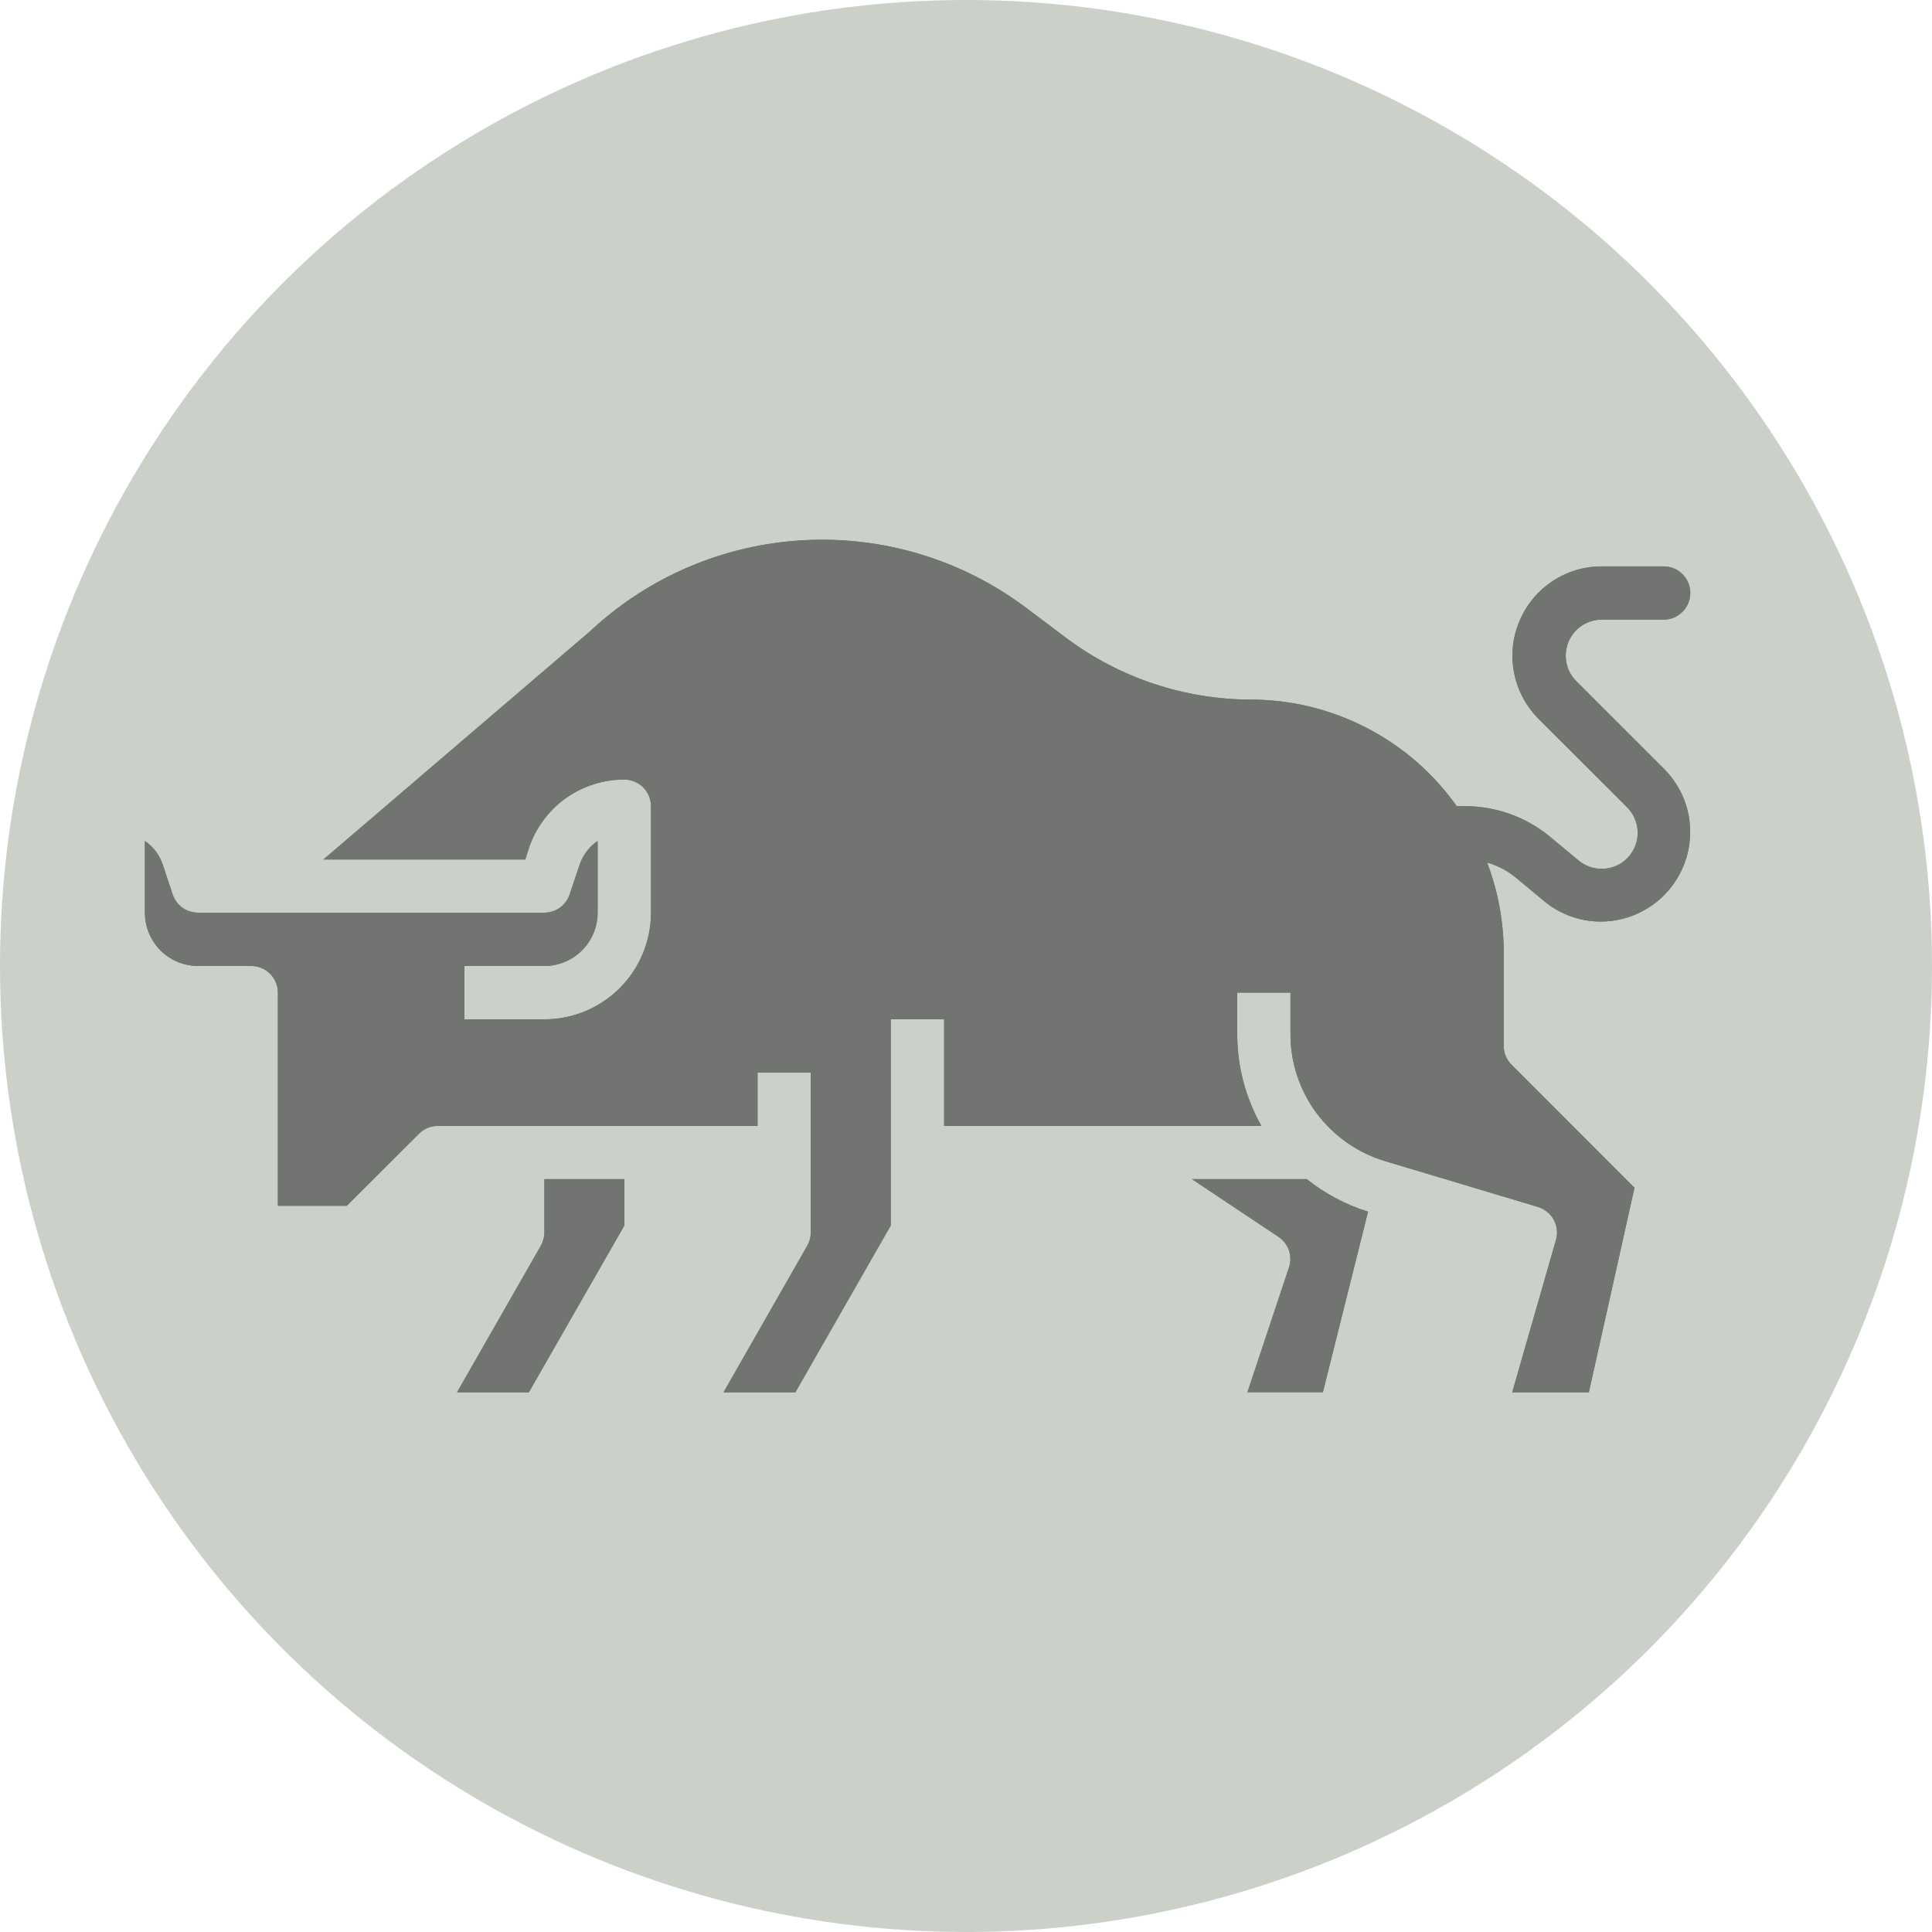 <svg width="18" height="18" viewBox="0 0 18 18" fill="none" xmlns="http://www.w3.org/2000/svg">
<circle cx="9" cy="9" r="9" fill="#CBD1C9"/>
<path fill-rule="evenodd" clip-rule="evenodd" d="M11.105 10.986L11.912 11.524C11.957 11.554 11.991 11.598 12.009 11.649C12.026 11.701 12.027 11.757 12.009 11.809L11.622 12.971H12.325L12.746 11.289C12.538 11.224 12.345 11.121 12.175 10.986H11.105Z" fill="#717470"/>
<path fill-rule="evenodd" clip-rule="evenodd" d="M5.072 11.483C5.072 11.526 5.06 11.569 5.039 11.606L4.258 12.972H4.927L5.817 11.418V10.986H5.072V11.483Z" fill="#717470"/>
<path fill-rule="evenodd" clip-rule="evenodd" d="M15.669 7.399C15.628 7.312 15.572 7.233 15.504 7.164L14.687 6.347C14.639 6.3 14.607 6.24 14.594 6.175C14.581 6.109 14.588 6.042 14.613 5.98C14.639 5.919 14.682 5.866 14.737 5.829C14.793 5.792 14.858 5.773 14.924 5.773H15.5C15.566 5.773 15.629 5.747 15.675 5.7C15.722 5.654 15.748 5.591 15.748 5.525C15.748 5.459 15.722 5.396 15.675 5.349C15.629 5.303 15.566 5.277 15.5 5.277H14.924C14.759 5.276 14.598 5.325 14.461 5.417C14.324 5.508 14.218 5.638 14.155 5.79C14.091 5.943 14.075 6.11 14.107 6.272C14.139 6.433 14.219 6.582 14.335 6.698L15.153 7.515C15.217 7.576 15.254 7.659 15.258 7.747C15.261 7.835 15.229 7.921 15.17 7.986C15.111 8.051 15.028 8.09 14.94 8.094C14.853 8.099 14.766 8.069 14.7 8.011L14.445 7.799C14.222 7.613 13.941 7.511 13.65 7.511H13.572C13.355 7.204 13.067 6.954 12.732 6.781C12.398 6.608 12.027 6.518 11.651 6.518C11.034 6.516 10.433 6.316 9.938 5.947L9.558 5.661C8.963 5.215 8.231 4.993 7.489 5.033C6.747 5.073 6.043 5.372 5.5 5.879L5.492 5.886L3.013 8.008H4.894L4.927 7.904C4.989 7.717 5.109 7.554 5.268 7.439C5.428 7.324 5.62 7.263 5.816 7.263C5.849 7.263 5.881 7.269 5.911 7.282C5.941 7.294 5.969 7.312 5.992 7.335C6.015 7.358 6.033 7.386 6.046 7.416C6.058 7.446 6.065 7.478 6.065 7.511V8.504C6.065 8.767 5.96 9.02 5.774 9.206C5.587 9.392 5.335 9.497 5.072 9.497H4.327V9H5.072C5.204 9 5.33 8.947 5.423 8.854C5.516 8.761 5.568 8.635 5.568 8.503V7.835C5.489 7.889 5.429 7.968 5.399 8.06L5.307 8.334C5.291 8.383 5.259 8.426 5.217 8.456C5.175 8.487 5.124 8.503 5.072 8.503H1.844C1.792 8.503 1.742 8.487 1.699 8.457C1.657 8.426 1.626 8.383 1.609 8.334L1.518 8.06C1.488 7.968 1.429 7.889 1.35 7.835V8.503C1.35 8.634 1.402 8.76 1.494 8.854C1.587 8.947 1.713 8.999 1.844 9H2.341C2.407 9 2.47 9.026 2.517 9.073C2.563 9.119 2.589 9.182 2.589 9.248V11.234H3.231L3.903 10.563C3.926 10.54 3.953 10.521 3.984 10.509C4.014 10.496 4.046 10.49 4.079 10.49H7.058V9.993H7.554V11.483C7.554 11.526 7.542 11.569 7.521 11.606L6.741 12.972H7.41L8.299 11.418V9.497H8.796V10.49H11.752C11.604 10.227 11.526 9.931 11.527 9.63V9.248H12.023V9.63C12.022 9.897 12.107 10.157 12.267 10.372C12.427 10.586 12.652 10.743 12.908 10.819L14.329 11.245C14.391 11.264 14.444 11.306 14.476 11.364C14.507 11.421 14.515 11.488 14.497 11.551L14.089 12.972H14.803L15.228 11.066L14.083 9.92C14.036 9.874 14.01 9.811 14.01 9.745V8.876C14.01 8.589 13.957 8.304 13.855 8.036C13.954 8.064 14.047 8.113 14.127 8.18L14.382 8.392C14.531 8.517 14.719 8.586 14.913 8.586C15.053 8.586 15.191 8.551 15.314 8.483C15.437 8.416 15.541 8.318 15.616 8.2C15.692 8.082 15.736 7.946 15.745 7.806C15.755 7.667 15.729 7.527 15.669 7.399V7.399Z" fill="#717470"/>
<path d="M11.105 10.986L11.912 11.524C11.957 11.554 11.991 11.598 12.009 11.649C12.026 11.701 12.027 11.757 12.009 11.809L11.622 12.971H12.325L12.746 11.289C12.538 11.224 12.345 11.121 12.175 10.986H11.105Z" fill="#717470"/>
<path d="M5.072 11.483C5.072 11.526 5.06 11.569 5.039 11.606L4.258 12.972H4.927L5.817 11.418V10.986H5.072V11.483Z" fill="#717470"/>
<path d="M15.669 7.399C15.628 7.312 15.572 7.233 15.504 7.164L14.687 6.347C14.639 6.3 14.607 6.24 14.594 6.175C14.581 6.109 14.588 6.042 14.613 5.98C14.639 5.919 14.682 5.866 14.737 5.829C14.793 5.792 14.858 5.773 14.924 5.773H15.5C15.566 5.773 15.629 5.747 15.675 5.7C15.722 5.654 15.748 5.591 15.748 5.525C15.748 5.459 15.722 5.396 15.675 5.349C15.629 5.303 15.566 5.277 15.5 5.277H14.924C14.759 5.276 14.598 5.325 14.461 5.417C14.324 5.508 14.218 5.638 14.155 5.79C14.091 5.943 14.075 6.11 14.107 6.272C14.139 6.433 14.219 6.582 14.335 6.698L15.153 7.515C15.217 7.576 15.254 7.659 15.258 7.747C15.261 7.835 15.229 7.921 15.17 7.986C15.111 8.051 15.028 8.09 14.94 8.094C14.853 8.099 14.766 8.069 14.7 8.011L14.445 7.799C14.222 7.613 13.941 7.511 13.65 7.511H13.572C13.355 7.204 13.067 6.954 12.732 6.781C12.398 6.608 12.027 6.518 11.651 6.518C11.034 6.516 10.433 6.316 9.938 5.947L9.558 5.661C8.963 5.215 8.231 4.993 7.489 5.033C6.747 5.073 6.043 5.372 5.5 5.879L5.492 5.886L3.013 8.008H4.894L4.927 7.904C4.989 7.717 5.109 7.554 5.268 7.439C5.428 7.324 5.62 7.263 5.816 7.263C5.849 7.263 5.881 7.269 5.911 7.282C5.941 7.294 5.969 7.312 5.992 7.335C6.015 7.358 6.033 7.386 6.046 7.416C6.058 7.446 6.065 7.478 6.065 7.511V8.504C6.065 8.767 5.96 9.02 5.774 9.206C5.587 9.392 5.335 9.497 5.072 9.497H4.327V9H5.072C5.204 9 5.33 8.947 5.423 8.854C5.516 8.761 5.568 8.635 5.568 8.503V7.835C5.489 7.889 5.429 7.968 5.399 8.06L5.307 8.334C5.291 8.383 5.259 8.426 5.217 8.456C5.175 8.487 5.124 8.503 5.072 8.503H1.844C1.792 8.503 1.742 8.487 1.699 8.457C1.657 8.426 1.626 8.383 1.609 8.334L1.518 8.06C1.488 7.968 1.429 7.889 1.35 7.835V8.503C1.35 8.634 1.402 8.76 1.494 8.854C1.587 8.947 1.713 8.999 1.844 9H2.341C2.407 9 2.47 9.026 2.517 9.073C2.563 9.119 2.589 9.182 2.589 9.248V11.234H3.231L3.903 10.563C3.926 10.54 3.953 10.521 3.984 10.509C4.014 10.496 4.046 10.49 4.079 10.49H7.058V9.993H7.554V11.483C7.554 11.526 7.542 11.569 7.521 11.606L6.741 12.972H7.41L8.299 11.418V9.497H8.796V10.49H11.752C11.604 10.227 11.526 9.931 11.527 9.63V9.248H12.023V9.63C12.022 9.897 12.107 10.157 12.267 10.372C12.427 10.586 12.652 10.743 12.908 10.819L14.329 11.245C14.391 11.264 14.444 11.306 14.476 11.364C14.507 11.421 14.515 11.488 14.497 11.551L14.089 12.972H14.803L15.228 11.066L14.083 9.92C14.036 9.874 14.01 9.811 14.01 9.745V8.876C14.01 8.589 13.957 8.304 13.855 8.036C13.954 8.064 14.047 8.113 14.127 8.18L14.382 8.392C14.531 8.517 14.719 8.586 14.913 8.586C15.053 8.586 15.191 8.551 15.314 8.483C15.437 8.416 15.541 8.318 15.616 8.2C15.692 8.082 15.736 7.946 15.745 7.806C15.755 7.667 15.729 7.527 15.669 7.399V7.399Z" fill="#717470"/>
</svg>
